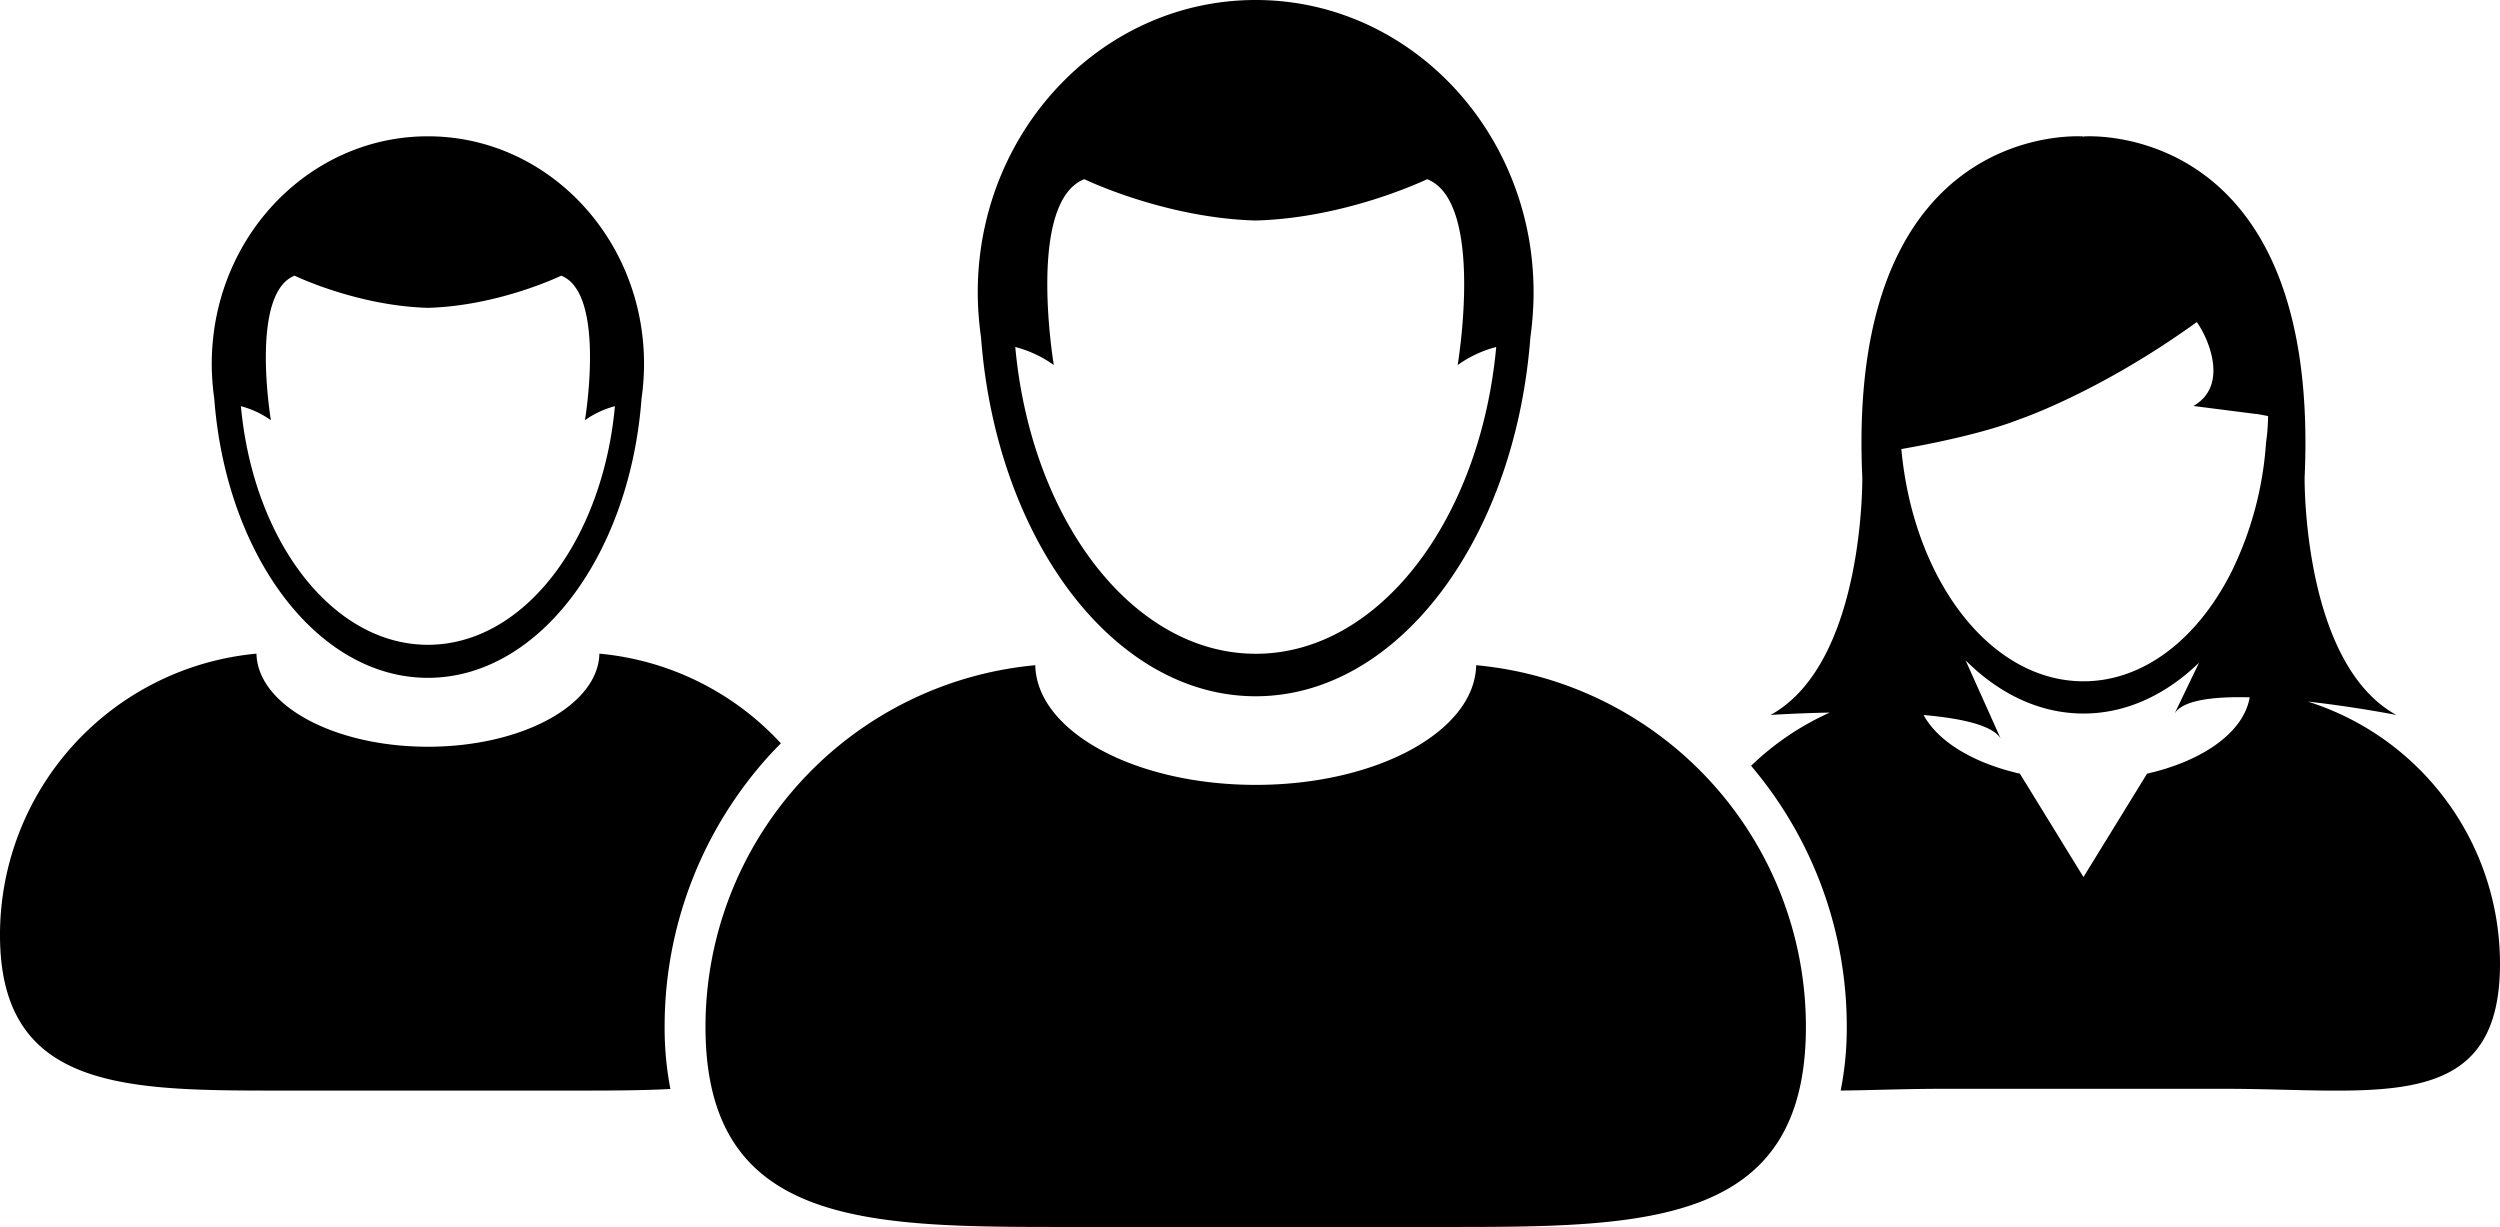 <svg xmlns="http://www.w3.org/2000/svg" width="503.987" height="247.352" viewBox="0 0 503.987 247.352">
  <g id="noun-team-186474" transform="translate(-98.001 -156.328)">
    <path id="Path_163" data-name="Path 163" d="M563.24,297.76c9.508,1.059,17.852,2.7,17.852,2.7-18.977-10.434-18.492-47.887-18.492-47.887,3.32-72.531-44.547-68.738-44.547-68.738l-.039.113-.035-.113s-47.867-3.793-44.547,68.738c0,0,.488,37.453-18.492,47.887,0,0,5.105-.352,11.938-.48a55.729,55.729,0,0,0-15.871,10.73A81.181,81.181,0,0,1,470.3,363.33a64.362,64.362,0,0,1-1.23,12.848c6.316-.062,13.188-.352,20.4-.352h57.086c30.613,0,55.43,5.41,55.43-25.207a55.423,55.423,0,0,0-38.746-52.859Zm-32.4,14.531-12.824,20.844L505.2,312.291c-9.312-2.109-16.516-6.457-19.414-11.82,7.516.656,13.883,2.031,15.535,4.738l-7.066-15.754c6.766,6.754,14.953,10.719,23.766,10.719,8.613,0,16.625-3.785,23.3-10.258l-4.93,10.258c1.644-2.723,7.852-3.457,15.133-3.27-1.148,6.969-9.363,12.824-20.676,15.387Zm23.984-66.746a69.763,69.763,0,0,1-6.867,25.859c-6.731,13.5-17.629,22.27-29.949,22.27-18.766,0-34.266-20.383-36.707-46.82,0,0,14.816-2.453,23.672-5.945,0,0,16.027-5.355,35.605-19.449.1-.074.191-.141.293-.211,0,0,.352.5.852,1.359,1.7,2.918,5.336,11.594-1.539,15.566l12.531,1.6h.23l2.289.426a39.706,39.706,0,0,1-.41,5.348Z"/>
    <path id="Path_164" data-name="Path 164" d="M253.41,308.27c.656-.711,1.332-1.4,2.012-2.09A56.83,56.83,0,0,0,218.836,288.1c-.23,10.383-15.613,18.766-34.57,18.766s-34.34-8.383-34.562-18.766A56.964,56.964,0,0,0,98,344.809c0,31.457,25.5,31.375,56.945,31.375H213.6c6.871,0,13.453,0,19.551-.32a64.846,64.846,0,0,1-1.164-12.539,81.21,81.21,0,0,1,21.422-55.055Z"/>
    <path id="Path_165" data-name="Path 165" d="M141.19,236.64c.035.41.066.816.1,1.227,2.75,31.09,20.945,55.109,42.973,55.109s40.23-24.02,42.973-55.109c.035-.41.066-.816.1-1.227.2-1.348.324-2.715.41-4.1.055-.945.09-1.9.09-2.863a48.612,48.612,0,0,0-.5-6.957c-3.18-22.035-21.258-38.914-43.074-38.914s-39.9,16.879-43.074,38.914a49.185,49.185,0,0,0-.5,6.957c0,.965.035,1.914.09,2.863.086,1.379.215,2.746.41,4.1Zm16.2-24.738s12.539,6.086,26.875,6.484c14.34-.391,26.875-6.484,26.875-6.484,9.094,3.586,4.781,29.141,4.781,29.141a18.427,18.427,0,0,1,6.047-2.828c-2.5,27.16-18.43,48.1-37.7,48.1s-35.207-20.938-37.7-48.1a18.53,18.53,0,0,1,6.047,2.832s-4.309-25.559,4.781-29.145Z"/>
    <path id="Path_166" data-name="Path 166" d="M395.59,290.43c-.293,13.352-20.074,24.125-44.441,24.125S307,303.782,306.708,290.43a73.227,73.227,0,0,0-66.484,72.906c0,40.242,32.457,40.344,72.609,40.344h76.621c40.152,0,72.609-.1,72.609-40.344A73.21,73.21,0,0,0,395.59,290.43Z"/>
    <path id="Path_167" data-name="Path 167" d="M295.76,224.25c.039.527.09,1.055.133,1.578,3.527,39.977,26.918,70.863,55.25,70.863s51.715-30.891,55.25-70.863c.051-.527.094-1.055.133-1.578.254-1.734.414-3.5.52-5.27.074-1.215.117-2.441.117-3.672a63.717,63.717,0,0,0-.633-8.949c-4.094-28.324-27.332-50.031-55.391-50.031s-51.289,21.7-55.391,50.031a61.961,61.961,0,0,0-.637,8.949c0,1.23.043,2.457.113,3.672.121,1.781.289,3.539.535,5.27Zm20.832-31.8s16.129,7.828,34.559,8.332c18.43-.5,34.559-8.332,34.559-8.332,11.688,4.609,6.148,37.465,6.148,37.469a23.631,23.631,0,0,1,7.773-3.641c-3.215,34.922-23.684,61.848-48.473,61.848s-45.266-26.926-48.484-61.848a23.6,23.6,0,0,1,7.773,3.641c-.008,0-5.543-32.859,6.145-37.469Z"/>
  </g>
</svg>
